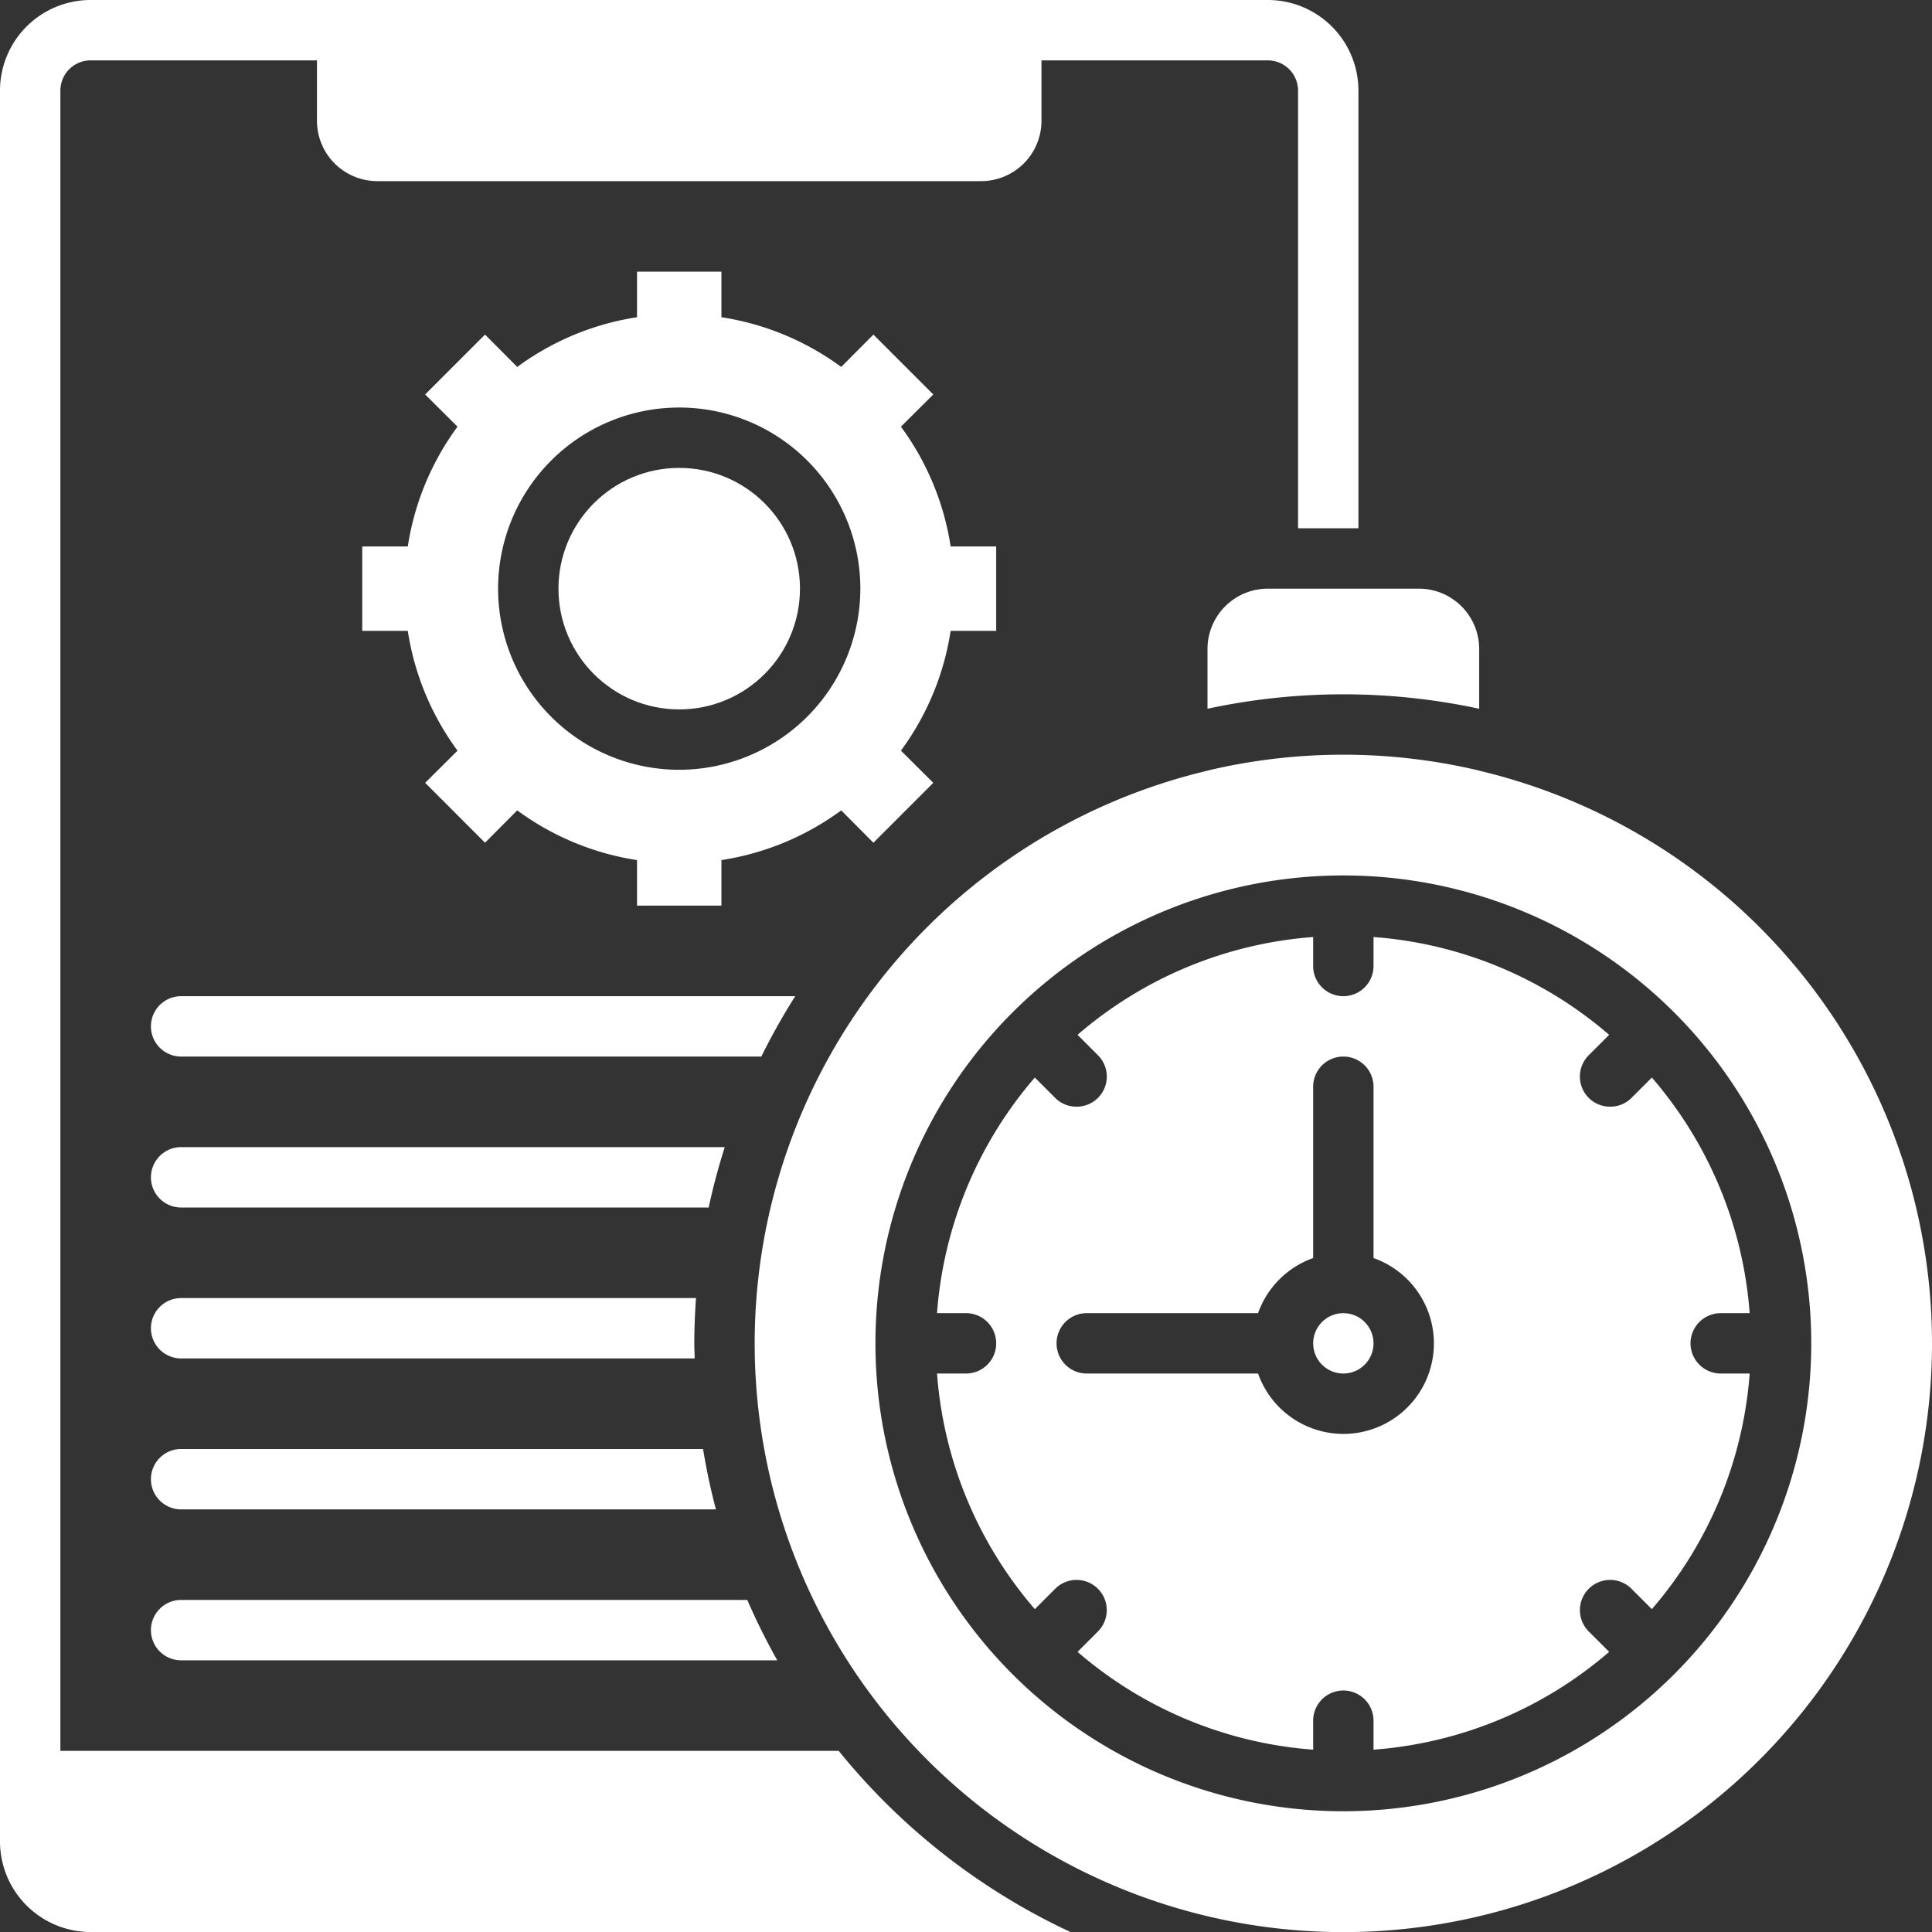 <svg xmlns="http://www.w3.org/2000/svg" data-name="Layer 1" viewBox="0 0 128 128" id="TimeManagement"><rect x="0" y="0" width="128" height="128" fill="#333333" stroke="none"/><circle cx="45" cy="39" r="8" fill="#ffffff" class="color000000 svgShape"></circle><path d="M66 41.796v-5.592h-3.017a17.974 17.974 0 0 0-3.294-7.936l2.144-2.133-3.968-3.968-2.133 2.144a17.975 17.975 0 0 0-7.936-3.294V18h-5.592v3.017a17.975 17.975 0 0 0-7.936 3.294l-2.133-2.144-3.968 3.968 2.144 2.133a17.974 17.974 0 0 0-3.294 7.936H24v5.592h3.017a17.974 17.974 0 0 0 3.294 7.936l-2.144 2.133 3.968 3.968 2.133-2.144a17.973 17.973 0 0 0 7.936 3.294V60h5.592v-3.017a17.973 17.973 0 0 0 7.936-3.294l2.133 2.144 3.968-3.968-2.144-2.133a17.974 17.974 0 0 0 3.294-7.936zM45 51a12 12 0 1 1 12-12 12.014 12.014 0 0 1-12 12zm-33 49h35.432q-.52-1.965-.853-4H12a2 2 0 0 0 0 4zm0 10h39.497a42.876 42.876 0 0 1-1.986-4H12a2 2 0 0 0 0 4zm0-20h34.025c-.007-.334-.025-.665-.025-1 0-1.01.043-2.008.111-3H12a2 2 0 0 0 0 4zm0-10h34.952c.29-1.359.65-2.692 1.065-4H12a2 2 0 0 0 0 4zm40.687-14H12a2 2 0 0 0 0 4h38.44a42.997 42.997 0 0 1 2.247-4z" fill="#ffffff" class="color000000 svgShape"></path><path d="M69.063 127.08q-.8-.42-1.58-.874l-.142-.083A43.309 43.309 0 0 1 55.567 116H4V6a2.006 2.006 0 0 1 2-2h15v4a3.999 3.999 0 0 0 4 4h40a3.999 3.999 0 0 0 4-4V4h15a2.006 2.006 0 0 1 2 2v29h4V6a6.005 6.005 0 0 0-6-6H6a6.005 6.005 0 0 0-6 6v116a6.005 6.005 0 0 0 6 6h64.92q-.837-.39-1.653-.814l-.204-.105Z" fill="#ffffff" class="color000000 svgShape"></path><path d="M80 43v3.956a42.848 42.848 0 0 1 18 0V43a3.999 3.999 0 0 0-4-4H84a3.999 3.999 0 0 0-4 4Z" fill="#ffffff" class="color000000 svgShape"></path><circle cx="89" cy="89" r="2" fill="#ffffff" class="color000000 svgShape"></circle><path d="M98 51.06v-.006a38.969 38.969 0 0 0-18 0v.006a39 39 0 1 0 18 0ZM89 120a31 31 0 1 1 31-31 31.001 31.001 0 0 1-31 31Z" fill="#ffffff" class="color000000 svgShape"></path><path d="M112 89a2.006 2.006 0 0 1 2-2h1.92a26.927 26.927 0 0 0-6.48-15.61l-1.35 1.35a1.983 1.983 0 0 1-1.41.58 1.995 1.995 0 0 1-1.42-3.41l1.35-1.35A26.927 26.927 0 0 0 91 62.08V64a2 2 0 0 1-4 0v-1.92a26.927 26.927 0 0 0-15.61 6.48l1.35 1.35a1.995 1.995 0 0 1-1.42 3.41 1.983 1.983 0 0 1-1.41-.58l-1.35-1.35A26.927 26.927 0 0 0 62.08 87H64a2 2 0 0 1 0 4h-1.92a26.927 26.927 0 0 0 6.48 15.61l1.35-1.35a2.001 2.001 0 1 1 2.83 2.83l-1.35 1.35A26.927 26.927 0 0 0 87 115.92V114a2 2 0 0 1 4 0v1.92a26.927 26.927 0 0 0 15.61-6.48l-1.35-1.35a2.001 2.001 0 1 1 2.83-2.83l1.35 1.35A26.927 26.927 0 0 0 115.92 91H114a2.006 2.006 0 0 1-2-2Zm-23 6a6 6 0 0 1-5.65-4H72a2 2 0 0 1 0-4h11.35A6.001 6.001 0 0 1 87 83.35V72a2 2 0 0 1 4 0v11.35A5.996 5.996 0 0 1 89 95Z" fill="#ffffff" class="color000000 svgShape"></path></svg>